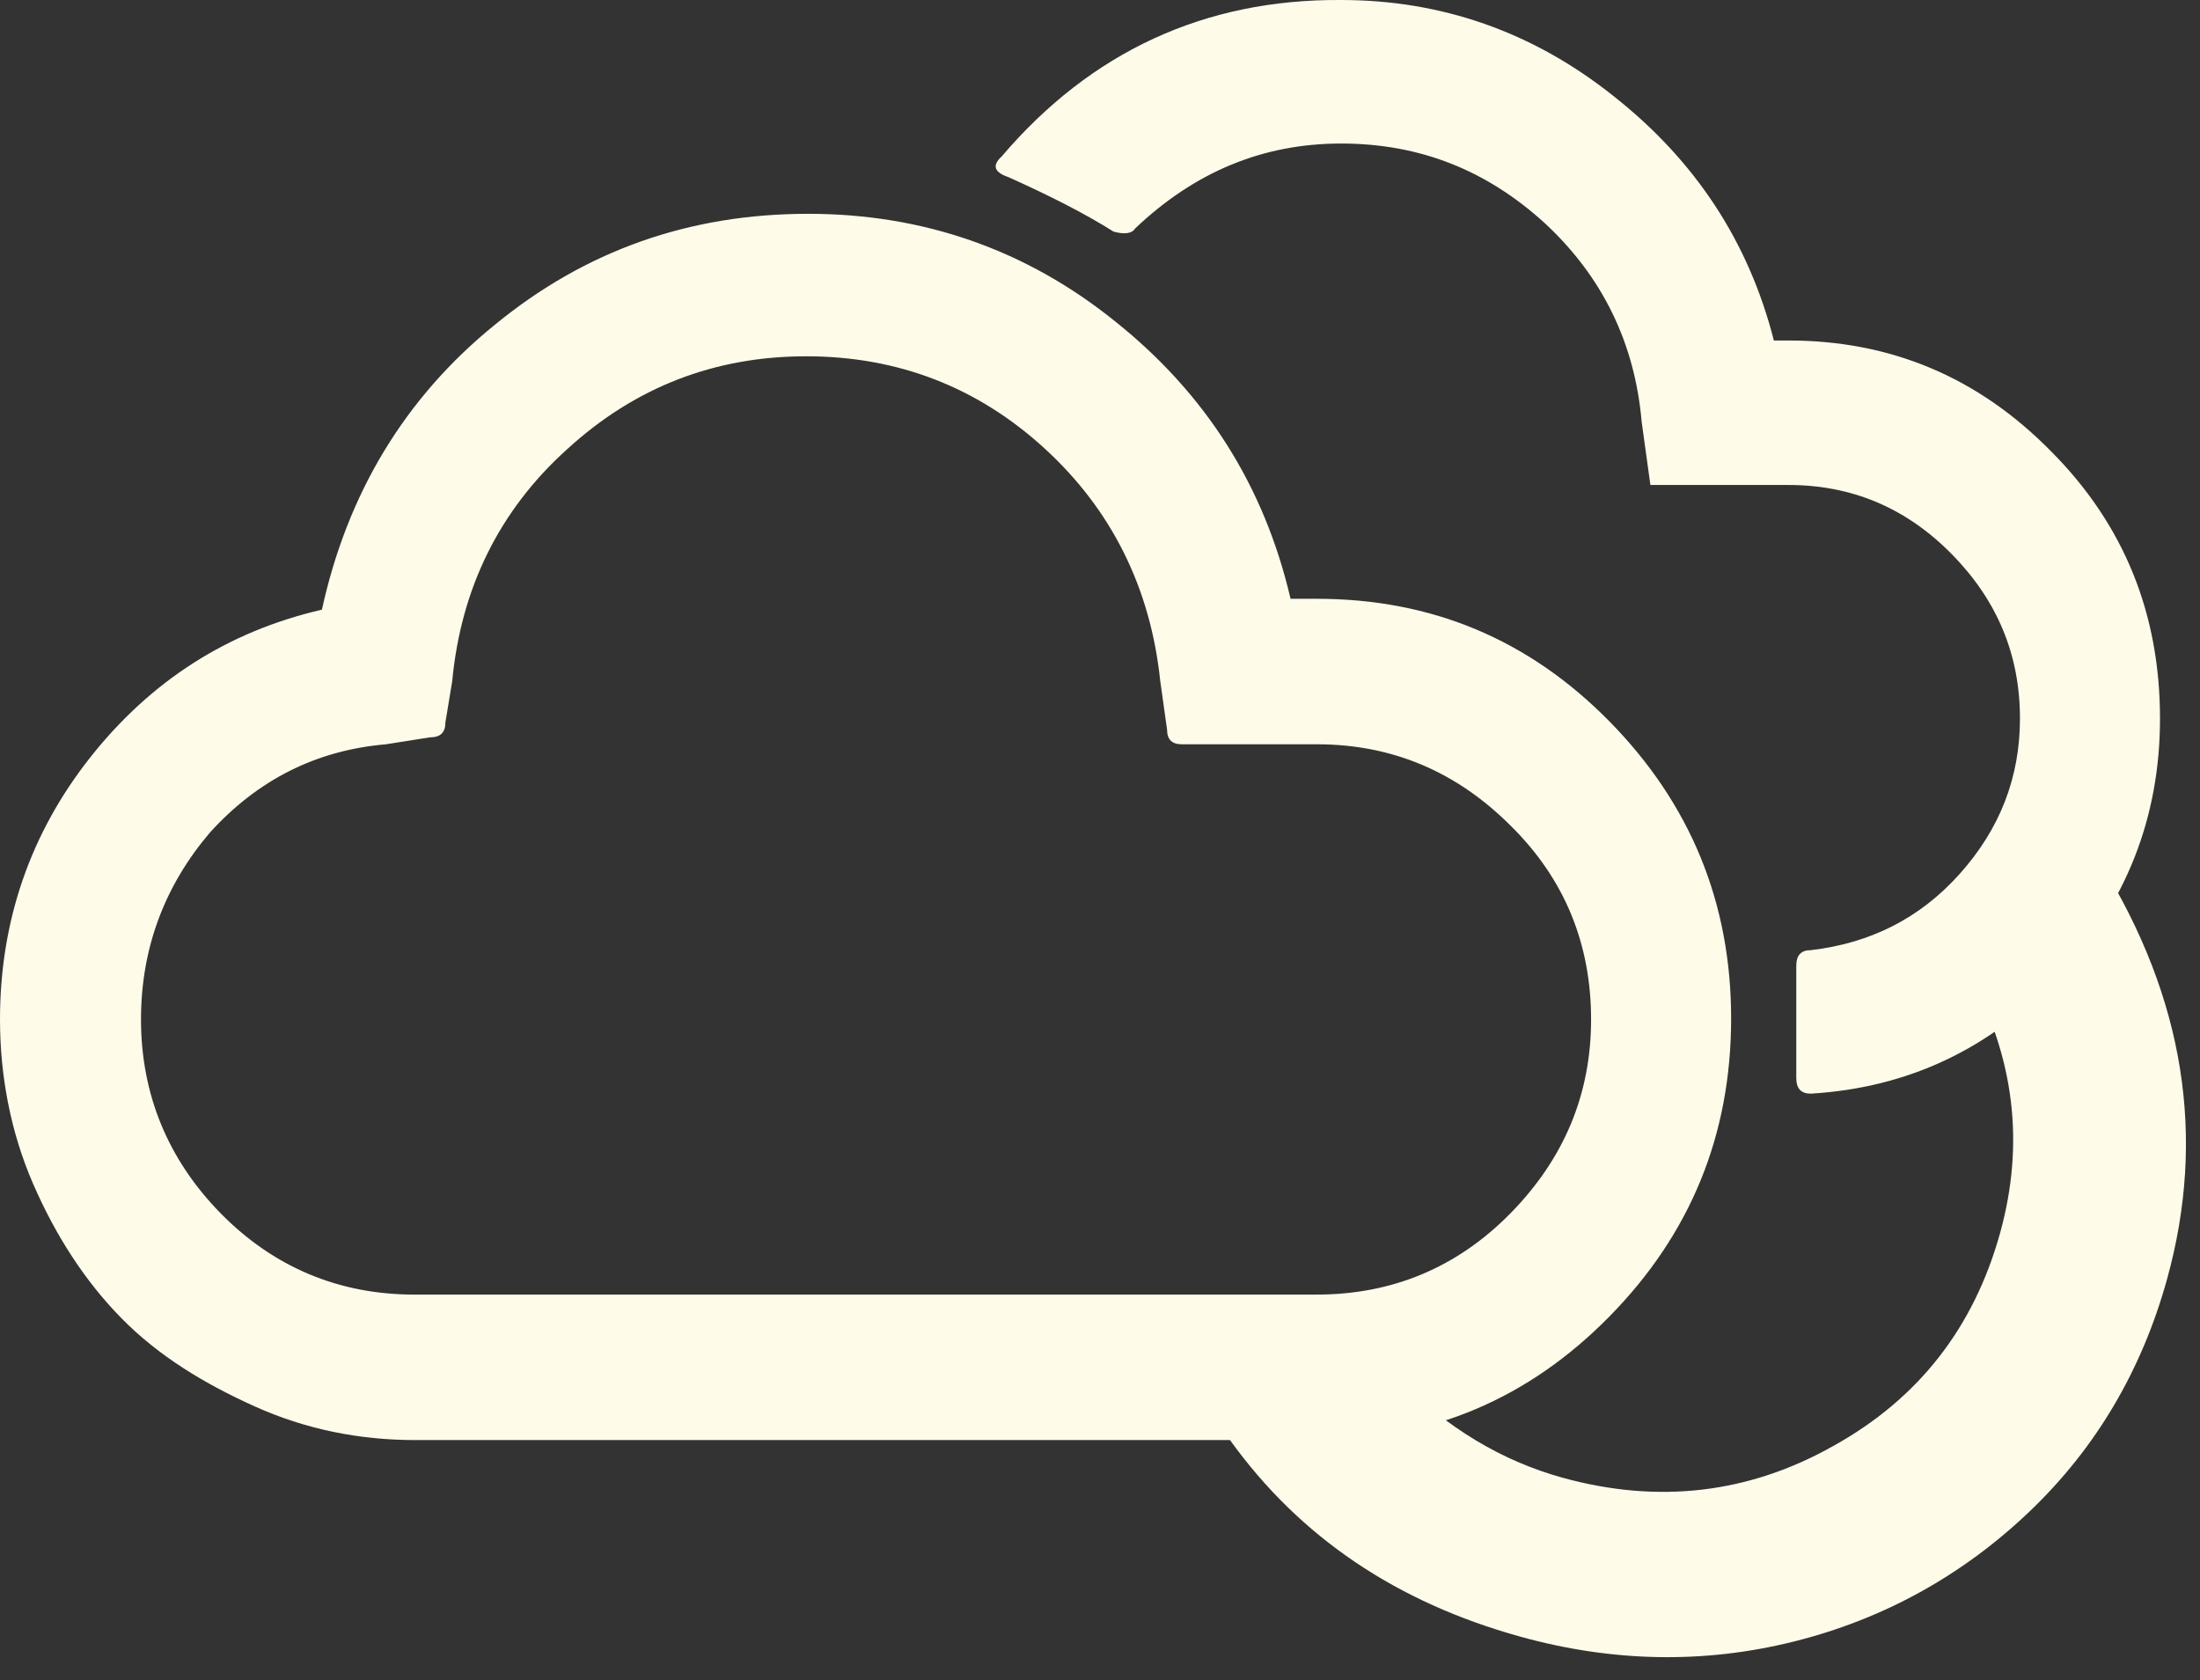 <svg width="55" height="42" viewBox="0 0 55 42" fill="none" xmlns="http://www.w3.org/2000/svg">
<rect x="0" y="0" width="55" height="42" fill="#333333" stroke="none"/>
<path d="M0 25.485C0 23.035 0.754 20.833 2.261 18.928C3.769 17.023 5.689 15.786 8.048 15.241C8.68 12.347 10.114 9.947 12.375 8.116C14.637 6.26 17.238 5.345 20.204 5.345C23.073 5.345 25.651 6.235 27.887 8.041C30.148 9.848 31.607 12.149 32.264 14.969H32.92C35.789 14.969 38.221 15.984 40.239 18.037C42.257 20.091 43.278 22.565 43.278 25.46C43.278 28.38 42.257 30.854 40.239 32.907C38.221 34.961 35.789 36 32.92 36H10.382C8.972 36 7.634 35.728 6.37 35.159C5.106 34.59 3.963 33.897 3.039 32.957C2.115 32.017 1.386 30.878 0.827 29.592C0.267 28.305 0 26.895 0 25.485ZM3.525 25.485C3.525 27.365 4.206 28.998 5.519 30.334C6.832 31.67 8.461 32.363 10.357 32.363H32.92C34.792 32.363 36.421 31.695 37.759 30.334C39.096 28.973 39.777 27.365 39.777 25.485C39.777 23.604 39.12 21.971 37.759 20.635C36.421 19.299 34.817 18.606 32.92 18.606H29.541C29.297 18.606 29.176 18.483 29.176 18.235L29.006 17.023C28.763 14.697 27.79 12.742 26.113 11.209C24.435 9.674 22.441 8.907 20.156 8.907C17.87 8.907 15.877 9.674 14.175 11.233C12.473 12.767 11.524 14.722 11.306 17.023L11.135 18.062C11.135 18.309 11.014 18.433 10.746 18.433L9.652 18.606C7.902 18.755 6.443 19.497 5.252 20.808C4.133 22.12 3.525 23.678 3.525 25.485ZM25.043 3.91C24.799 4.132 24.848 4.305 25.213 4.429C26.258 4.899 27.134 5.345 27.839 5.79C28.106 5.864 28.301 5.839 28.374 5.716C29.857 4.305 31.559 3.588 33.528 3.588C35.497 3.588 37.175 4.256 38.634 5.592C40.068 6.928 40.871 8.586 41.041 10.54L41.26 12.124H44.712C46.293 12.124 47.654 12.693 48.797 13.856C49.94 15.019 50.499 16.38 50.499 17.963C50.499 19.448 49.988 20.734 48.991 21.848C47.995 22.961 46.755 23.579 45.271 23.753C45.028 23.753 44.907 23.876 44.907 24.149V26.944C44.907 27.217 45.028 27.34 45.271 27.34C47.727 27.192 49.794 26.202 51.471 24.396C53.149 22.59 54 20.437 54 17.963C54 15.34 53.1 13.114 51.277 11.283C49.453 9.427 47.265 8.512 44.712 8.512H44.347C43.715 6.037 42.378 4.009 40.336 2.4C38.318 0.792 36.032 0 33.528 0C30.124 -0.024 27.279 1.287 25.043 3.91Z" fill="#FFFBE9"/>
<path d="M30.748 35.997C32.502 38.437 34.925 40.06 38.007 40.914C40.312 41.553 42.599 41.597 44.844 41.037C47.09 40.477 49.066 39.381 50.736 37.788C52.406 36.195 53.546 34.249 54.175 31.982C55.161 28.426 54.608 24.957 52.514 21.575L49.215 24.335C50.359 26.426 50.624 28.581 50.002 30.825C49.346 33.188 47.966 34.963 45.835 36.146C43.728 37.335 41.459 37.605 39.057 36.939C37.553 36.522 36.185 35.706 34.937 34.46L30.748 35.997Z" fill="#FFFBE9"/>
</svg>
